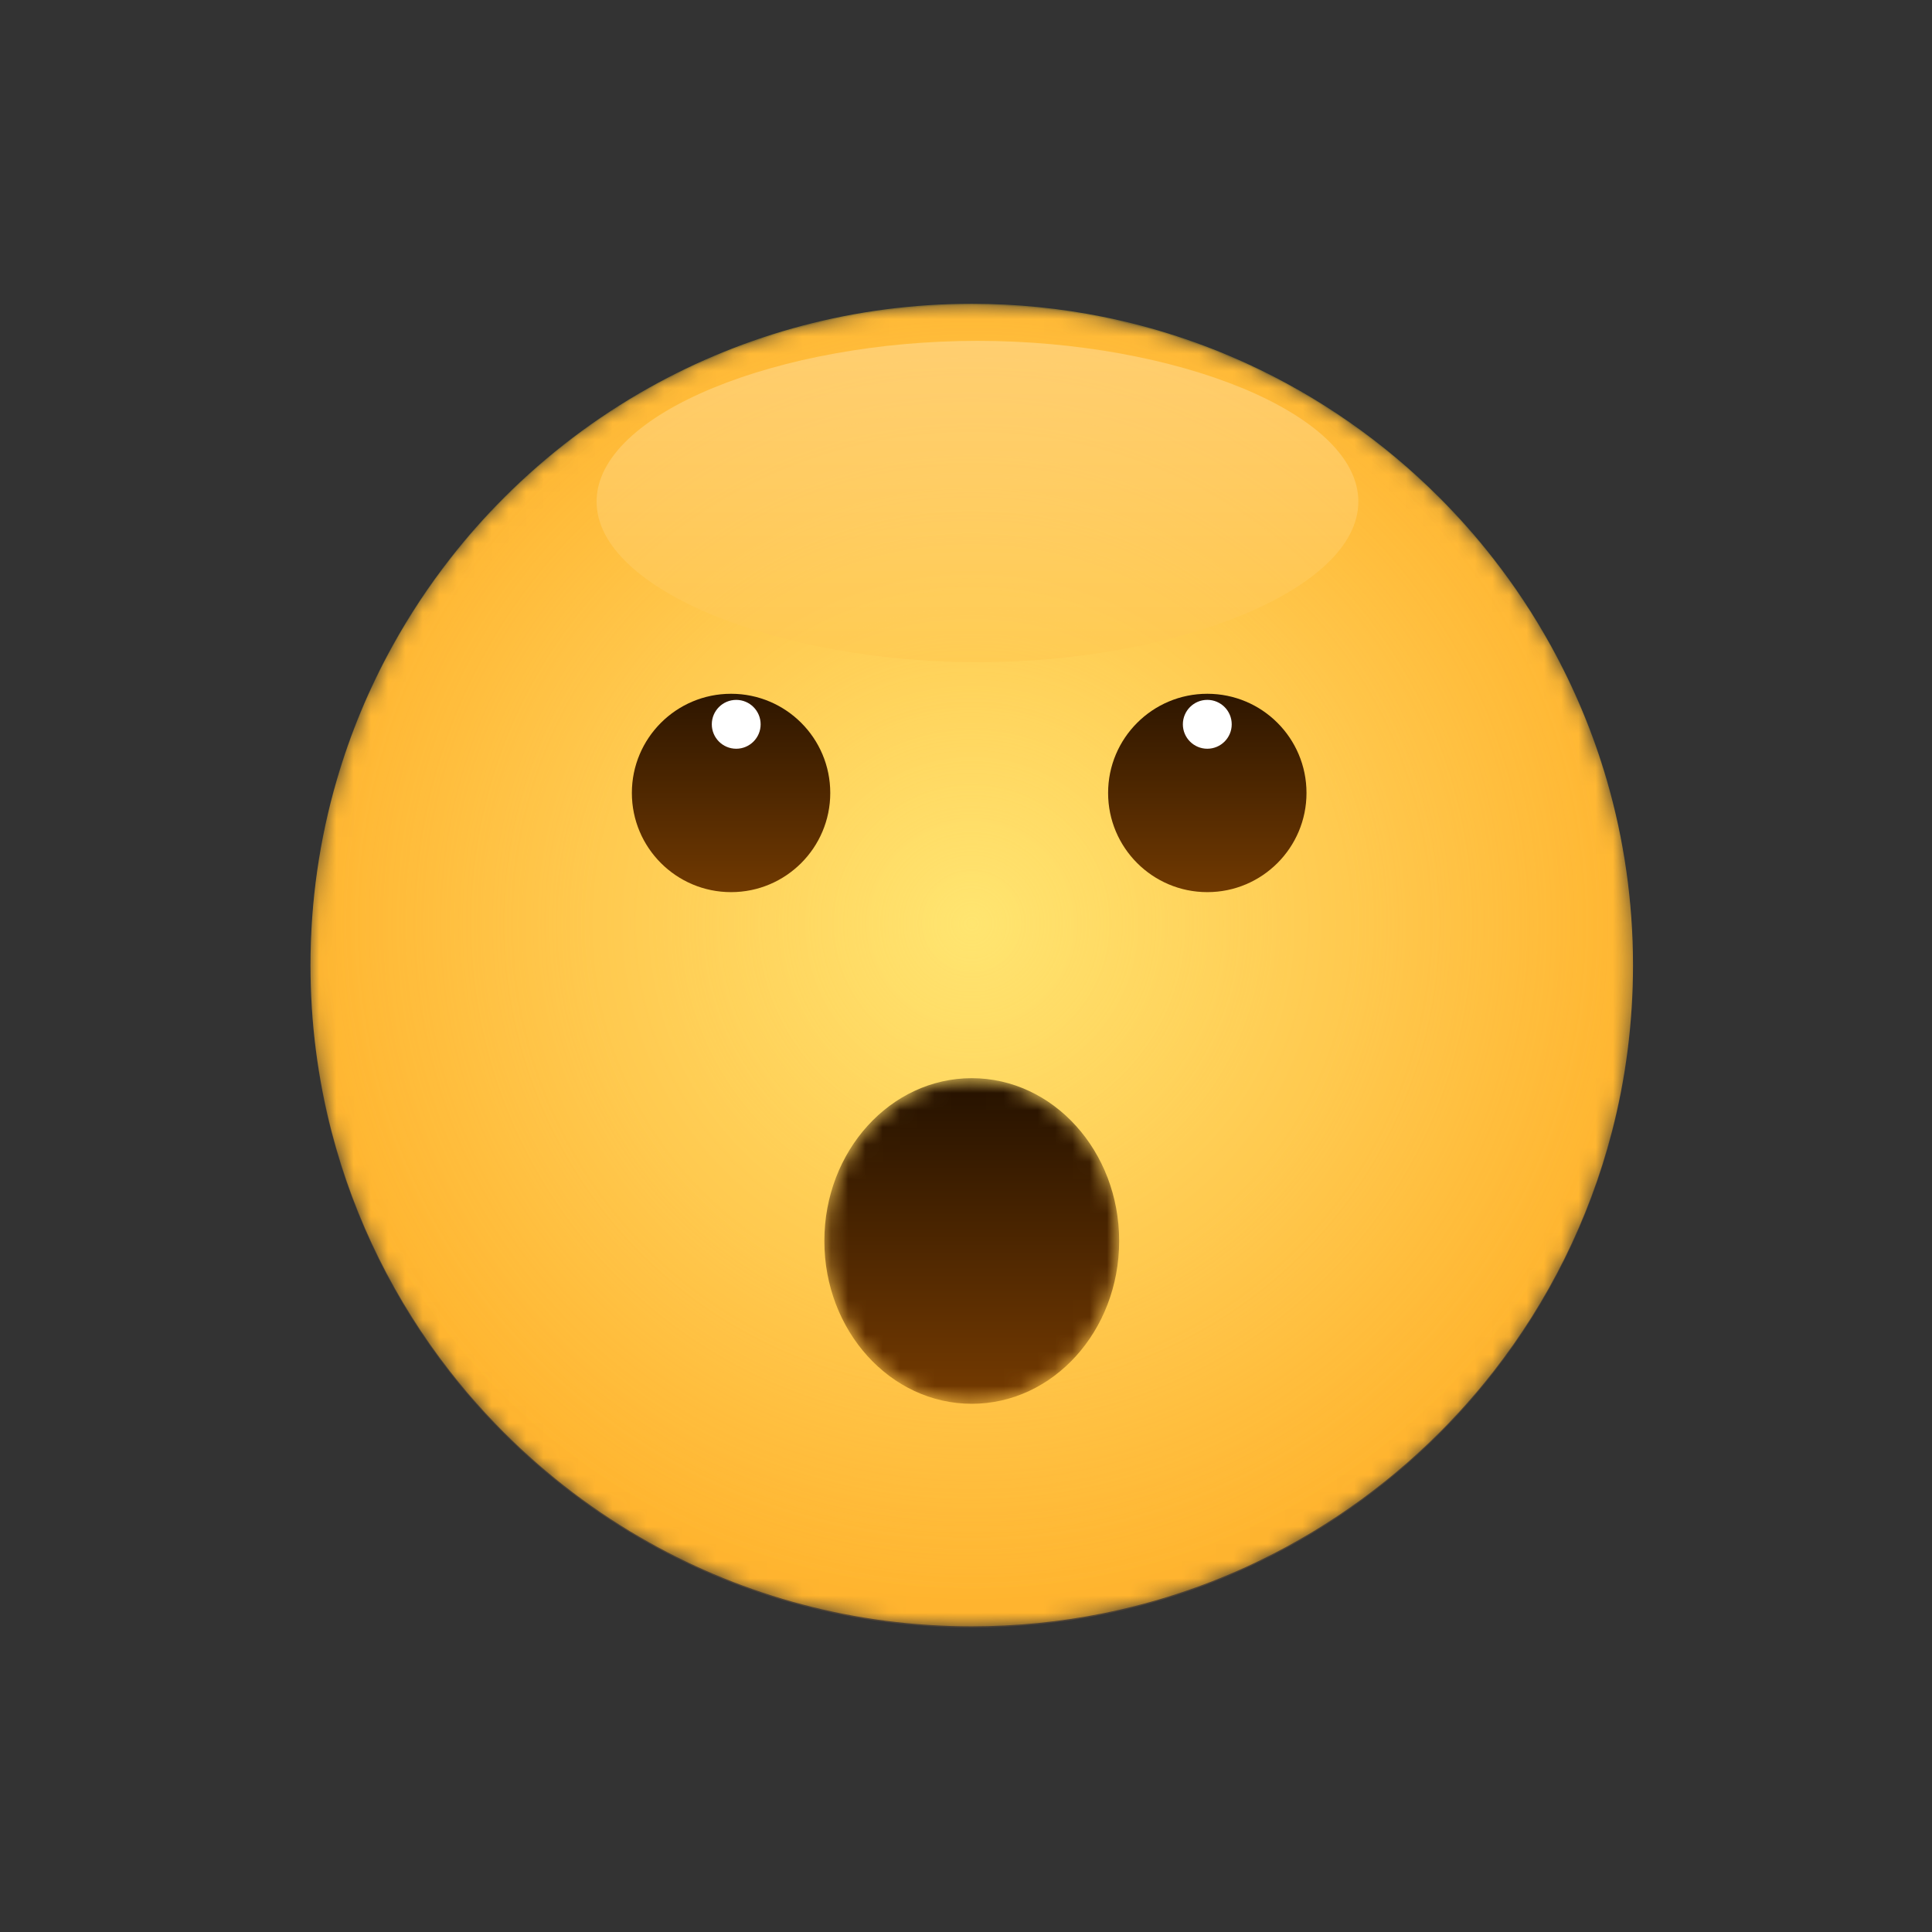 <?xml version="1.0" encoding="UTF-8"?>
<svg width="112px" height="112px" viewBox="0 0 112 112" version="1.1" xmlns="http://www.w3.org/2000/svg" xmlns:xlink="http://www.w3.org/1999/xlink">
    <rect x="0" y="0" width="112" height="112" fill="#333333" stroke="none"/>
    <title>Wow</title>
    <defs>
        <path d="M38.334,0.613 C31.549,0.613 25.175,2.378 19.647,5.47 L19.647,5.47 C16.548,7.203 13.712,9.356 11.221,11.85 L11.221,11.85 C10.115,12.955 9.076,14.128 8.113,15.364 L8.113,15.364 C6.862,16.962 5.737,18.664 4.749,20.452 L4.749,20.452 C3.403,22.891 2.315,25.492 1.521,28.22 L1.521,28.22 C0.531,31.624 0,35.223 0,38.948 L0,38.948 C0,42.288 0.428,45.53 1.23,48.617 L1.23,48.617 C2.561,53.735 4.922,58.437 8.078,62.488 L8.078,62.488 C8.728,63.323 9.412,64.129 10.128,64.905 L10.128,64.905 C10.484,65.293 10.849,65.673 11.221,66.045 L11.221,66.045 C13.712,68.539 16.548,70.691 19.647,72.424 L19.647,72.424 C25.175,75.517 31.549,77.28 38.334,77.28 L38.334,77.28 C40.939,77.28 43.482,77.02 45.942,76.525 L45.942,76.525 C48.855,75.939 51.647,75.023 54.281,73.817 L54.281,73.817 C58.462,71.901 62.239,69.256 65.448,66.045 L65.448,66.045 C65.82,65.673 66.185,65.293 66.541,64.905 L66.541,64.905 C67.256,64.129 67.939,63.323 68.589,62.488 L68.589,62.488 C71.747,58.437 74.107,53.735 75.438,48.617 L75.438,48.617 C76.241,45.53 76.667,42.288 76.667,38.948 L76.667,38.948 C76.667,35.223 76.136,31.624 75.147,28.22 L75.147,28.22 C74.353,25.492 73.264,22.891 71.917,20.452 L71.917,20.452 C70.931,18.664 69.806,16.962 68.555,15.364 L68.555,15.364 C67.592,14.128 66.553,12.955 65.448,11.85 L65.448,11.85 C62.239,8.637 58.462,5.993 54.281,4.078 L54.281,4.078 C51.647,2.872 48.855,1.955 45.942,1.369 L45.942,1.369 C43.482,0.874 40.939,0.613 38.334,0.613 Z" id="path-1"></path>
        <radialGradient cx="50%" cy="46.791%" fx="50%" fy="46.791%" r="100%" id="radialGradient-3">
            <stop stop-color="#FFFA79" offset="0%"></stop>
            <stop stop-color="#FF9800" offset="80.899%"></stop>
            <stop stop-color="#E47700" offset="100%"></stop>
        </radialGradient>
        <radialGradient cx="50%" cy="46.791%" fx="50%" fy="46.791%" r="50%" id="radialGradient-4">
            <stop stop-color="#FFE570" offset="0%"></stop>
            <stop stop-color="#FFA436" stop-opacity="0.3" offset="100%"></stop>
        </radialGradient>
        <linearGradient x1="50%" y1="104.924%" x2="50%" y2="0%" id="linearGradient-5">
            <stop stop-color="#FFC549" offset="0%"></stop>
            <stop stop-color="#FFE2A8" offset="100%"></stop>
        </linearGradient>
        <linearGradient x1="50%" y1="0%" x2="50%" y2="100%" id="linearGradient-6">
            <stop stop-color="#2E1600" offset="0%"></stop>
            <stop stop-color="#703901" offset="100%"></stop>
        </linearGradient>
        <path d="M0.119,10.091 C0.119,15.303 3.946,19.529 8.664,19.529 L8.664,19.529 C13.383,19.529 17.209,15.303 17.209,10.091 L17.209,10.091 C17.209,4.879 13.383,0.653 8.664,0.653 L8.664,0.653 C3.946,0.653 0.119,4.879 0.119,10.091" id="path-7"></path>
        <linearGradient x1="50%" y1="0.001%" x2="50%" y2="99.999%" id="linearGradient-9">
            <stop stop-color="#241100" offset="0%"></stop>
            <stop stop-color="#753B01" offset="100%"></stop>
        </linearGradient>
    </defs>
    <g id="Icon-App" stroke="none" stroke-width="1" fill="none" fill-rule="evenodd">
        <g id="Wow">
            <g id="Group-24" transform="translate(18, 17)">
                <g id="Group-3">
                    <mask id="mask-2" fill="white">
                        <use xlink:href="#path-1"></use>
                    </mask>
                    <g id="Clip-2"></g>
                    <path d="M38.334,0.613 C31.549,0.613 25.175,2.378 19.647,5.47 C16.548,7.203 13.712,9.356 11.221,11.85 C10.115,12.955 9.076,14.128 8.113,15.364 C6.862,16.962 5.737,18.664 4.749,20.452 C3.403,22.891 2.315,25.492 1.521,28.22 C0.531,31.624 0,35.223 0,38.948 C0,42.288 0.428,45.53 1.23,48.617 C2.561,53.735 4.922,58.437 8.078,62.488 C8.728,63.323 9.412,64.129 10.128,64.905 C10.484,65.293 10.849,65.673 11.221,66.045 C13.712,68.539 16.548,70.691 19.647,72.424 C25.175,75.517 31.549,77.28 38.334,77.28 C40.939,77.28 43.482,77.02 45.942,76.525 C48.855,75.939 51.647,75.023 54.281,73.817 C58.462,71.901 62.239,69.256 65.448,66.045 C65.82,65.673 66.185,65.293 66.541,64.905 C67.256,64.129 67.939,63.323 68.589,62.488 C71.747,58.437 74.107,53.735 75.438,48.617 C76.241,45.53 76.667,42.288 76.667,38.948 C76.667,35.223 76.136,31.624 75.147,28.22 C74.353,25.492 73.264,22.891 71.917,20.452 C70.931,18.664 69.806,16.962 68.555,15.364 C67.592,14.128 66.553,12.955 65.448,11.85 C62.239,8.637 58.462,5.993 54.281,4.078 C51.647,2.872 48.855,1.955 45.942,1.369 C43.482,0.874 40.939,0.613 38.334,0.613 Z" id="Fill-1" fill="url(#radialGradient-3)" mask="url(#mask-2)"></path>
                    <path d="M38.334,0.69 C31.549,0.69 25.175,2.454 19.647,5.547 C16.548,7.279 13.712,9.432 11.221,11.927 C10.115,13.031 9.076,14.205 8.113,15.44 C6.862,17.038 5.737,18.74 4.749,20.529 C3.403,22.968 2.315,25.569 1.521,28.296 C0.531,31.701 0,35.3 0,39.024 C0,42.365 0.428,45.606 1.23,48.694 C2.561,53.812 4.922,58.513 8.078,62.565 C8.728,63.399 9.412,64.205 10.128,64.981 C10.484,65.369 10.849,65.749 11.221,66.121 C13.712,68.616 16.548,70.768 19.647,72.501 C25.175,75.594 31.549,77.357 38.334,77.357 C40.939,77.357 43.482,77.096 45.942,76.602 C48.855,76.016 51.647,75.1 54.281,73.893 C58.462,71.978 62.239,69.333 65.448,66.121 C65.82,65.749 66.185,65.369 66.541,64.981 C67.256,64.205 67.939,63.399 68.589,62.565 C71.747,58.513 74.107,53.812 75.438,48.694 C76.241,45.606 76.667,42.365 76.667,39.024 C76.667,35.3 76.136,31.701 75.147,28.296 C74.353,25.569 73.264,22.968 71.917,20.529 C70.931,18.74 69.806,17.038 68.555,15.44 C67.592,14.205 66.553,13.031 65.448,11.927 C62.239,8.714 58.462,6.069 54.281,4.154 C51.647,2.948 48.855,2.032 45.942,1.446 C43.482,0.95 40.939,0.69 38.334,0.69 Z" id="Fill-1" fill="url(#radialGradient-4)" mask="url(#mask-2)"></path>
                    <path d="M38.665,21.39 C50.098,21.39 60.745,17.22 60.745,12.075 C60.745,6.93 50.098,2.76 38.665,2.76 C27.233,2.76 16.585,6.93 16.585,12.075 C16.585,17.22 27.233,21.39 38.665,21.39 Z" id="Oval-Copy-9" fill-opacity="0.49" fill="url(#linearGradient-5)" mask="url(#mask-2)"></path>
                </g>
                <path d="M51.989,34.718 C48.813,34.718 46.238,32.143 46.238,28.968 C46.238,25.792 48.813,23.219 51.989,23.219 C55.165,23.219 57.739,25.792 57.739,28.968 C57.739,32.143 55.165,34.718 51.989,34.718 Z" id="Fill-8" fill="url(#linearGradient-6)"></path>
                <path d="M24.38,34.718 C21.205,34.718 18.63,32.143 18.63,28.968 C18.63,25.792 21.205,23.219 24.38,23.219 C27.557,23.219 30.131,25.792 30.131,28.968 C30.131,32.143 27.557,34.718 24.38,34.718 Z" id="Fill-8-Copy" fill="url(#linearGradient-6)"></path>
                <path d="M53.404,24.99 C53.404,25.77 52.77,26.405 51.988,26.405 C51.207,26.405 50.572,25.77 50.572,24.99 C50.572,24.206 51.207,23.572 51.988,23.572 C52.77,23.572 53.404,24.206 53.404,24.99" id="Fill-10" fill="#FFFFFF"></path>
                <g id="Group-15" transform="translate(29.67, 44.85)">
                    <mask id="mask-8" fill="white">
                        <use xlink:href="#path-7"></use>
                    </mask>
                    <g id="Clip-14"></g>
                    <path d="M0.119,10.091 C0.119,15.303 3.946,19.529 8.664,19.529 L8.664,19.529 C13.383,19.529 17.209,15.303 17.209,10.091 L17.209,10.091 C17.209,4.879 13.383,0.653 8.664,0.653 L8.664,0.653 C3.946,0.653 0.119,4.879 0.119,10.091" id="Fill-13" fill="url(#linearGradient-9)" mask="url(#mask-8)"></path>
                </g>
                <path d="M26.095,24.99 C26.095,25.77 25.461,26.405 24.679,26.405 C23.898,26.405 23.264,25.77 23.264,24.99 C23.264,24.208 23.898,23.573 24.679,23.573 C25.461,23.573 26.095,24.208 26.095,24.99" id="Fill-6" fill="#FFFFFF"></path>
            </g>
            <rect id="Rectangle-Copy-10" stroke="#979797" opacity="0" x="0" y="0" width="112" height="112"></rect>
        </g>
    </g>
</svg>